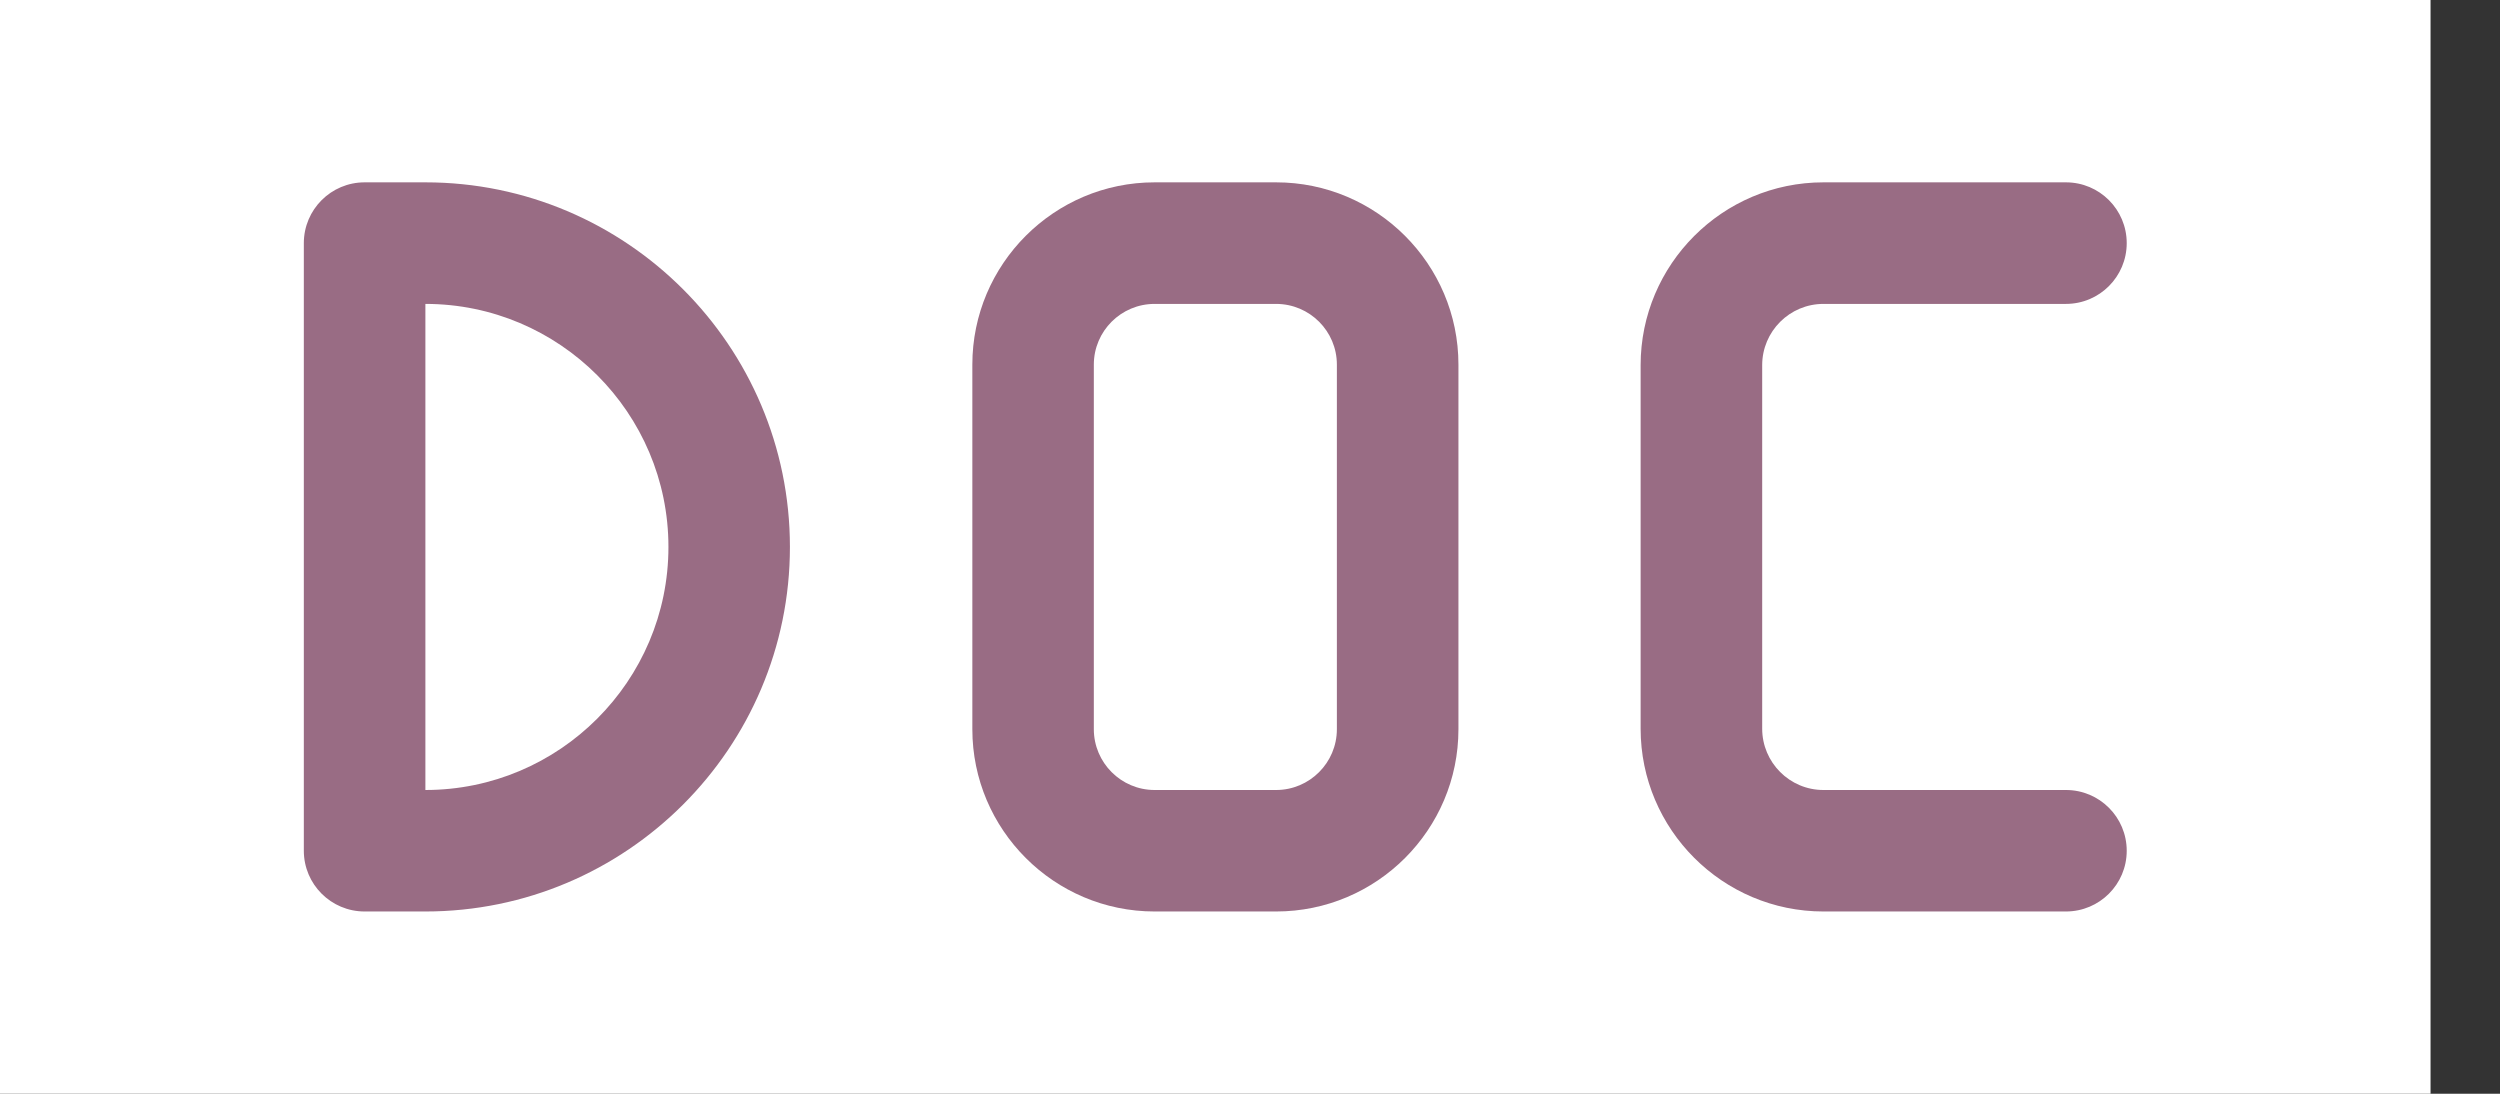 <svg width="32" height="14" viewBox="0 0 32 14" fill="none" xmlns="http://www.w3.org/2000/svg">
<rect x="0" y="0" width="32" height="14" fill="#333333" stroke="none"/>
<path d="M0 0H31.111V14H0V0Z" fill="white"/>
<path d="M26.444 11.667H23.34C22.05 11.667 21 10.617 21 9.327V4.674C21 3.384 22.05 2.334 23.34 2.334H26.444C26.874 2.334 27.222 2.682 27.222 3.112C27.222 3.541 26.874 3.89 26.444 3.89H23.34C22.907 3.89 22.556 4.242 22.556 4.674V9.327C22.556 9.759 22.907 10.112 23.34 10.112H26.444C26.874 10.112 27.222 10.46 27.222 10.89C27.222 11.319 26.874 11.667 26.444 11.667Z" fill="#996C84"/>
<path d="M5.445 11.667H4.667C4.238 11.667 3.889 11.319 3.889 10.89V3.112C3.889 2.682 4.238 2.334 4.667 2.334H5.445C8.018 2.334 10.111 4.427 10.111 7.001C10.111 9.574 8.018 11.667 5.445 11.667ZM5.445 10.112H5.453H5.445ZM5.445 3.89V10.112C7.16 10.112 8.556 8.716 8.556 7.001C8.556 5.285 7.16 3.89 5.445 3.89Z" fill="#996C84"/>
<path d="M16.334 11.667H14.779C13.493 11.667 12.446 10.62 12.446 9.334V4.667C12.446 3.381 13.492 2.334 14.779 2.334H16.334C17.621 2.334 18.668 3.381 18.668 4.667V9.334C18.668 10.62 17.622 11.667 16.334 11.667ZM14.779 3.89C14.35 3.89 14.001 4.238 14.001 4.667V9.334C14.001 9.762 14.35 10.112 14.779 10.112H16.334C16.763 10.112 17.112 9.763 17.112 9.334V4.667C17.112 4.239 16.764 3.89 16.334 3.89H14.779Z" fill="#996C84"/>
</svg>
